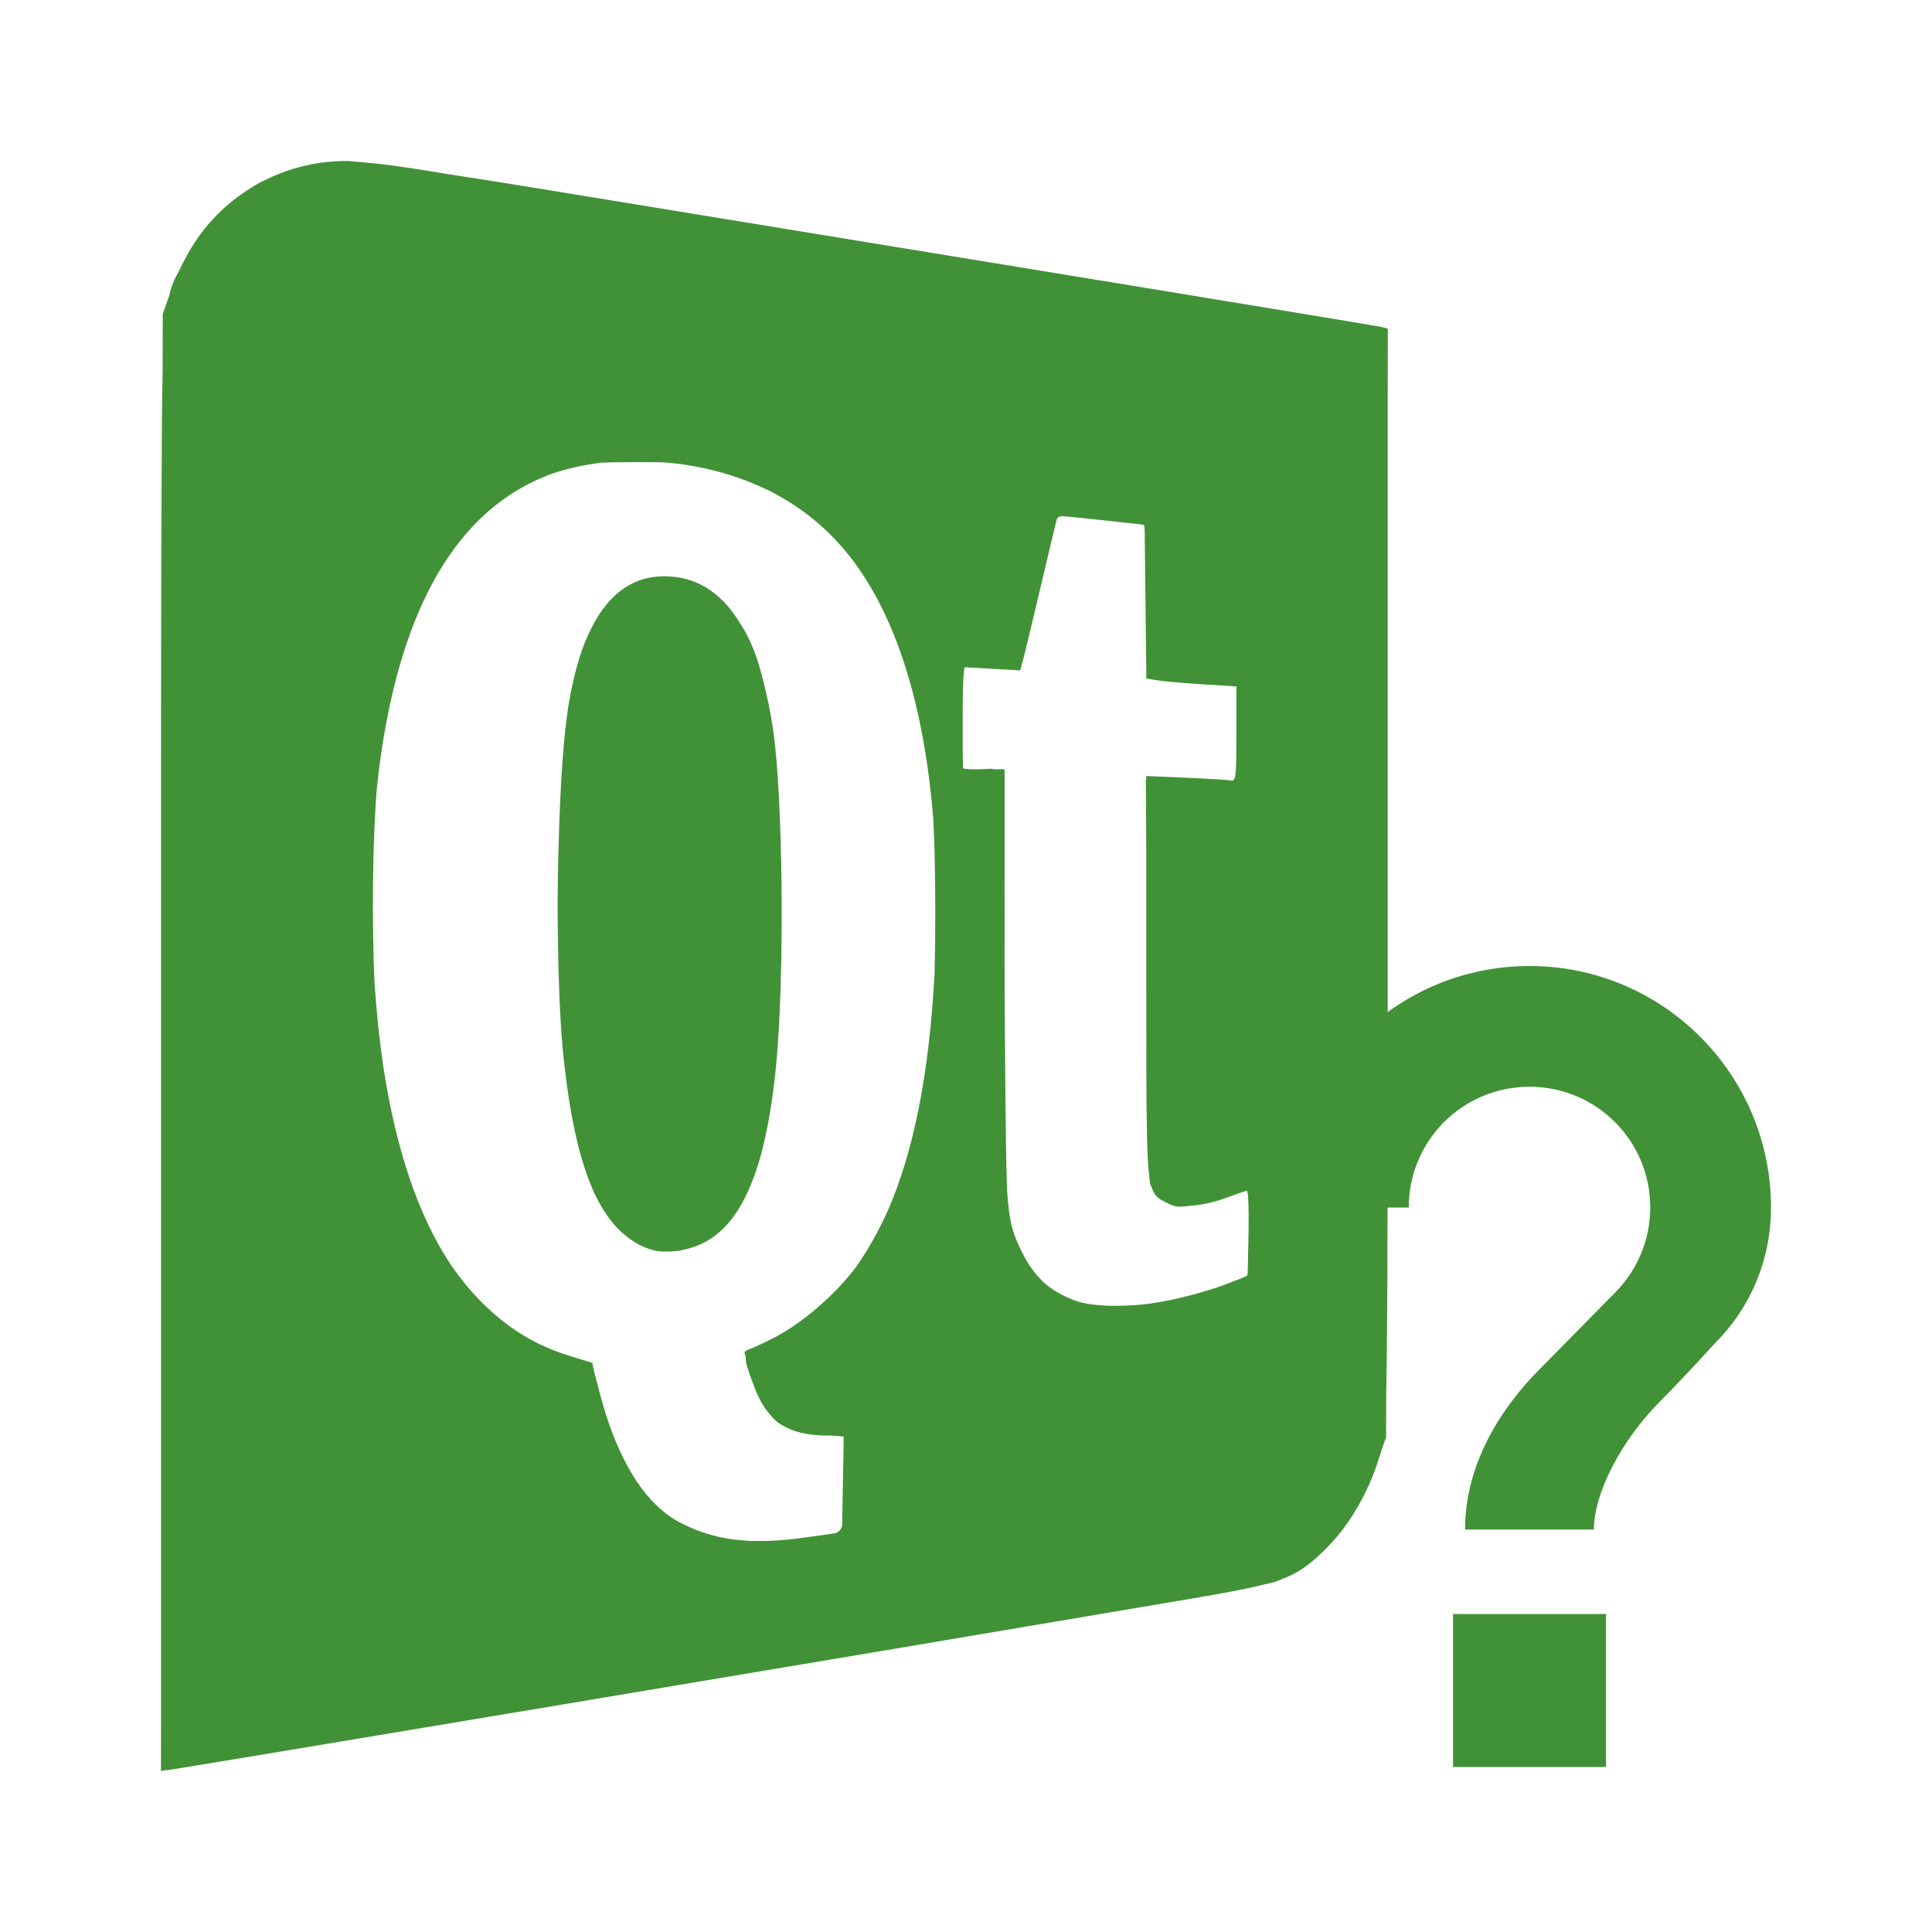 <?xml version="1.0" encoding="UTF-8" standalone="no"?>
<svg
   xmlns:dc="http://purl.org/dc/elements/1.1/"
   xmlns:cc="http://creativecommons.org/ns#"
   xmlns:rdf="http://www.w3.org/1999/02/22-rdf-syntax-ns#"
   xmlns:svg="http://www.w3.org/2000/svg"
   xmlns="http://www.w3.org/2000/svg"
   xmlns:sodipodi="http://sodipodi.sourceforge.net/DTD/sodipodi-0.dtd"
   xmlns:inkscape="http://www.inkscape.org/namespaces/inkscape"
   height="48"
   version="1.1"
   viewBox="0 0 48 48"
   width="48"
   id="svg18"
   sodipodi:docname="qtassistant.svg"
   inkscape:version="0.92.3 (2405546, 2018-03-11)">
  <defs
     id="defs22" />
  <sodipodi:namedview
     pagecolor="#ffffff"
     bordercolor="#666666"
     borderopacity="1"
     objecttolerance="10"
     gridtolerance="10"
     guidetolerance="10"
     inkscape:pageopacity="0"
     inkscape:pageshadow="2"
     inkscape:window-width="1328"
     inkscape:window-height="737"
     id="namedview20"
     showgrid="false"
     inkscape:zoom="4.9166667"
     inkscape:cx="-39.152542"
     inkscape:cy="24"
     inkscape:window-x="38"
     inkscape:window-y="0"
     inkscape:window-maximized="1"
     inkscape:current-layer="svg18" />
  <path
     style="fill:#419236;stroke-width:0.08;fill-opacity:1"
     d="M 8.592 4 C 8.429 4 8.267 4.01 8.107 4.027 C 7.949 4.042 7.802 4.067 7.656 4.1 C 7.343 4.166 7.04 4.265 6.752 4.395 C 6.698 4.419 6.645 4.445 6.592 4.471 C 6.588 4.472 6.585 4.473 6.582 4.475 C 6.538 4.495 6.495 4.516 6.455 4.537 C 6.404 4.564 6.352 4.595 6.299 4.629 C 6.291 4.634 6.283 4.64 6.275 4.645 C 6.266 4.65 6.256 4.656 6.246 4.662 C 5.61 5.051 5.071 5.595 4.693 6.26 C 4.675 6.292 4.657 6.326 4.639 6.359 C 4.618 6.397 4.596 6.434 4.576 6.473 C 4.536 6.546 4.5 6.621 4.465 6.697 C 4.353 6.904 4.268 7.049 4.203 7.352 L 4.043 7.799 L 4.041 9.146 C 4.026 9.866 4.017 10.95 4.012 12.666 L 4.012 12.676 C 3.998 15.425 4.002 19.579 4.002 25.969 L 4.002 26.047 L 4.002 26.236 L 4.002 41.854 L 4 43.994 L 4 44 L 4.098 43.982 C 4.098 43.982 4.101 43.98 4.102 43.98 C 4.102 43.98 4.104 43.982 4.104 43.982 C 4.104 43.982 4.123 43.979 4.125 43.979 C 4.128 43.981 4.132 43.982 4.135 43.982 C 4.243 43.982 22.102 40.992 29.605 39.717 C 30.401 39.582 30.951 39.48 31.367 39.375 C 31.519 39.342 31.628 39.317 31.678 39.301 C 31.703 39.293 31.731 39.283 31.762 39.27 C 31.764 39.269 31.768 39.266 31.77 39.266 C 31.821 39.246 31.871 39.226 31.922 39.203 C 32.26 39.068 32.495 38.898 32.768 38.643 C 32.852 38.567 32.934 38.487 33.014 38.402 C 33.55 37.857 34.02 37.027 34.266 36.207 C 34.273 36.186 34.282 36.165 34.289 36.145 C 34.299 36.116 34.306 36.087 34.314 36.053 L 34.438 35.705 L 34.439 34.668 C 34.452 34.157 34.459 33.377 34.465 32.285 C 34.465 32.165 34.466 32.094 34.467 31.965 C 34.467 31.959 34.469 31.955 34.469 31.949 L 34.469 31.947 C 34.47 31.593 34.47 31.099 34.471 30.672 C 34.472 30.35 34.474 29.951 34.475 29.59 C 34.475 29.56 34.475 29.543 34.475 29.514 C 34.475 29.481 34.475 29.412 34.475 29.379 L 34.475 29.314 C 34.478 27.391 34.477 25.001 34.477 21.781 L 34.477 21.746 L 34.477 21.74 L 34.477 21.635 L 34.477 21.521 L 34.477 9.914 L 34.48 8.193 L 34.48 8.174 L 34.48 8.172 L 34.477 8.172 L 34.477 8.162 L 34.297 8.119 C 34.138 8.082 25.815 6.715 13.34 4.676 C 12.512 4.54 11.782 4.426 11.143 4.328 C 11.02 4.308 10.678 4.252 10.578 4.236 C 9.906 4.128 9.396 4.06 8.979 4.029 C 8.976 4.029 8.961 4.026 8.959 4.025 C 8.937 4.023 8.913 4.023 8.891 4.021 C 8.836 4.016 8.781 4.011 8.738 4.008 C 8.729 4.007 8.725 4.007 8.717 4.006 C 8.702 4.005 8.685 4.003 8.672 4.002 C 8.66 4.001 8.641 4 8.633 4 C 8.625 4 8.619 4 8.611 4 C 8.61 4 8.606 4 8.605 4 C 8.603 4 8.6 4 8.598 4 C 8.596 4 8.593 4 8.592 4 z M 15.801 11.482 C 16.063 11.482 16.276 11.482 16.461 11.486 C 16.623 11.499 16.786 11.514 16.943 11.533 C 18.603 11.782 19.909 12.452 20.889 13.557 C 22.167 14.998 22.951 17.345 23.189 20.377 C 23.201 20.62 23.211 20.879 23.219 21.15 C 23.242 22.108 23.243 23.24 23.219 24.189 C 23.086 26.66 22.706 28.597 22.059 30.074 C 21.975 30.259 21.888 30.441 21.795 30.615 C 21.629 30.928 21.454 31.215 21.268 31.477 C 20.739 32.187 19.873 32.927 19.148 33.277 C 19.076 33.312 19.017 33.341 18.959 33.369 L 18.697 33.49 L 18.545 33.547 L 18.547 33.561 L 18.494 33.584 L 18.496 33.594 L 18.529 33.723 C 18.512 33.861 18.597 34.067 18.74 34.457 C 18.808 34.64 18.886 34.797 18.975 34.936 C 18.977 34.939 18.978 34.944 18.98 34.947 C 19.004 34.984 19.031 35.019 19.057 35.053 C 19.066 35.065 19.074 35.078 19.084 35.09 C 19.102 35.112 19.122 35.135 19.141 35.156 C 19.152 35.168 19.163 35.182 19.174 35.193 C 19.188 35.212 19.203 35.228 19.217 35.242 C 19.289 35.319 19.373 35.382 19.477 35.432 C 19.604 35.505 19.746 35.56 19.904 35.598 C 19.904 35.598 19.906 35.598 19.906 35.598 C 19.951 35.608 19.997 35.617 20.045 35.625 C 20.052 35.626 20.061 35.628 20.068 35.629 C 20.11 35.636 20.153 35.642 20.197 35.646 C 20.218 35.649 20.24 35.651 20.262 35.652 C 20.295 35.655 20.328 35.658 20.363 35.66 C 20.425 35.663 20.488 35.666 20.555 35.666 L 20.654 35.666 L 20.959 35.688 L 20.959 35.926 L 20.941 36.896 L 20.922 37.912 C 20.921 37.916 20.921 37.92 20.92 37.924 C 20.894 37.995 20.854 38.044 20.791 38.078 C 20.789 38.079 20.787 38.079 20.785 38.08 C 20.78 38.083 20.773 38.085 20.768 38.088 L 20.699 38.1 C 20.556 38.123 20.158 38.178 19.814 38.223 C 19.704 38.237 19.597 38.248 19.492 38.258 C 19.356 38.269 19.223 38.279 19.096 38.283 C 19.082 38.284 19.068 38.283 19.055 38.283 C 19.006 38.285 18.958 38.285 18.91 38.285 C 18.843 38.286 18.778 38.286 18.713 38.285 C 18.681 38.285 18.648 38.284 18.617 38.283 C 18.585 38.282 18.553 38.279 18.521 38.277 C 17.909 38.236 17.382 38.086 16.869 37.812 C 16.015 37.358 15.331 36.252 14.91 34.646 L 14.758 34.062 L 14.717 33.867 L 14.705 33.863 L 14.703 33.857 L 14.123 33.678 C 13.794 33.575 13.482 33.443 13.186 33.283 C 12.438 32.869 11.781 32.256 11.234 31.469 C 11.233 31.467 11.232 31.466 11.23 31.465 C 11.218 31.446 11.204 31.427 11.191 31.408 C 10.4 30.213 9.848 28.592 9.529 26.539 C 9.431 25.88 9.358 25.186 9.309 24.477 C 9.235 23.051 9.256 20.861 9.359 19.633 C 9.374 19.481 9.391 19.331 9.408 19.182 C 9.844 15.67 10.981 13.337 12.793 12.215 C 12.86 12.173 12.927 12.134 12.996 12.096 C 13.028 12.078 13.061 12.06 13.094 12.043 C 13.123 12.028 13.152 12.013 13.182 11.998 C 13.241 11.968 13.3 11.94 13.361 11.912 L 13.363 11.912 C 13.383 11.903 13.404 11.893 13.424 11.885 C 13.471 11.864 13.518 11.845 13.566 11.826 C 13.609 11.809 13.652 11.791 13.695 11.775 C 14.085 11.64 14.509 11.546 14.953 11.494 C 15.167 11.485 15.43 11.483 15.801 11.482 z M 26.4 12.824 C 26.575 12.838 26.919 12.871 27.322 12.916 C 27.782 12.968 28.127 13.006 28.285 13.021 L 28.42 13.039 C 28.427 13.048 28.433 13.094 28.439 13.172 L 28.459 14.926 L 28.479 16.613 L 28.479 16.854 L 28.479 16.855 L 28.479 16.857 L 28.738 16.9 C 28.881 16.925 29.385 16.97 29.857 17 L 30.561 17.043 L 30.717 17.055 L 30.717 18.236 L 30.717 18.244 C 30.717 19.319 30.706 19.416 30.578 19.391 C 30.501 19.375 29.996 19.345 29.457 19.322 L 28.543 19.283 L 28.479 19.279 L 28.479 19.281 L 28.479 19.283 L 28.479 19.328 L 28.479 19.33 L 28.479 19.332 L 28.479 19.344 L 28.479 19.348 L 28.479 19.354 L 28.479 19.357 L 28.469 19.357 L 28.479 21.168 L 28.479 24.016 L 28.479 24.217 L 28.479 24.238 C 28.479 26.128 28.477 27.343 28.496 28.148 C 28.506 28.652 28.522 28.963 28.545 29.15 C 28.547 29.171 28.549 29.185 28.551 29.197 C 28.56 29.308 28.57 29.393 28.582 29.428 C 28.594 29.464 28.609 29.498 28.625 29.529 C 28.697 29.74 28.804 29.789 28.963 29.871 C 28.977 29.878 28.993 29.884 29.008 29.891 C 29.158 29.973 29.251 29.995 29.475 29.969 C 29.503 29.966 29.535 29.961 29.568 29.957 C 29.853 29.94 30.184 29.867 30.518 29.74 C 30.738 29.657 30.946 29.588 30.98 29.588 C 31.013 29.588 31.029 30.029 31.02 30.578 L 31.02 30.609 L 31.002 31.486 L 30.998 31.639 C 30.993 31.66 30.989 31.682 30.982 31.697 L 30.805 31.773 L 30.412 31.924 C 30.09 32.047 29.472 32.219 29.039 32.307 C 28.855 32.344 28.681 32.373 28.512 32.396 C 28.468 32.402 28.426 32.406 28.383 32.41 C 28.319 32.415 28.254 32.422 28.191 32.426 C 28.125 32.43 28.061 32.433 27.998 32.436 C 27.874 32.441 27.758 32.443 27.648 32.443 C 27.274 32.437 26.946 32.397 26.73 32.32 C 26.657 32.294 26.585 32.265 26.518 32.234 C 26.321 32.147 26.147 32.04 25.992 31.914 C 25.756 31.711 25.561 31.449 25.4 31.127 C 25.189 30.705 25.078 30.44 25.021 29.584 C 24.996 28.995 24.983 27.789 24.969 25.932 L 24.961 24.672 L 24.959 24.645 C 24.959 24.545 24.959 24.474 24.959 24.371 L 24.959 24.268 C 24.959 23.181 24.961 22.347 24.959 21.67 L 24.959 19.113 L 24.695 19.113 C 24.603 19.083 24.48 19.113 24.312 19.113 L 24.102 19.113 L 23.941 19.096 C 23.936 19.089 23.931 19.082 23.926 19.074 L 23.918 18.697 L 23.918 17.844 L 23.918 17.828 L 23.918 17.826 L 23.918 17.824 L 23.918 17.822 L 23.918 17.787 C 23.918 17.061 23.931 16.711 23.967 16.578 L 24.631 16.615 L 25.316 16.654 L 25.346 16.656 L 25.385 16.514 L 25.42 16.385 C 25.461 16.236 25.667 15.378 25.879 14.477 C 26.07 13.664 26.217 13.05 26.252 12.916 C 26.257 12.899 26.258 12.893 26.262 12.881 C 26.281 12.857 26.306 12.84 26.342 12.828 C 26.358 12.826 26.379 12.826 26.4 12.824 z "
     id="path2" />
  <path
     style="fill:#419236;stroke-width:0.08;fill-opacity:1"
     inkscape:connector-curvature="0"
     id="path10"
     d="m 16.486,14.318 c -0.816,0.004 -1.446,0.498 -1.876,1.462 -0.112,0.24 -0.208,0.514 -0.291,0.831 -2.4e-4,10e-4 -4.8e-4,0.002 -8e-4,0.003 -0.076,0.28 -0.141,0.585 -0.195,0.916 -0.125,0.766 -0.208,2.054 -0.244,3.454 -0.003,0.083 -0.005,0.162 -0.008,0.247 -0.02,0.786 -0.022,1.539 -0.007,2.256 0.016,1.063 0.06,2.053 0.137,2.784 0.142,1.354 0.362,2.395 0.674,3.158 0.026,0.066 0.052,0.131 0.079,0.192 0.032,0.072 0.07,0.146 0.112,0.219 0.193,0.366 0.416,0.649 0.67,0.853 0.01,0.008 0.02,0.016 0.029,0.024 0.004,0.003 0.008,0.006 0.012,0.009 0.119,0.095 0.245,0.174 0.377,0.236 0.071,0.033 0.139,0.059 0.207,0.078 0.136,0.048 0.255,0.061 0.422,0.054 0.181,0.002 0.365,-0.025 0.547,-0.08 4e-4,-8e-5 7.2e-4,-2.4e-4 0.001,-3.2e-4 0.026,-0.007 0.051,-0.016 0.077,-0.024 0.712,-0.231 1.231,-0.857 1.587,-1.935 0.045,-0.13 0.085,-0.265 0.121,-0.403 0.003,-0.013 0.006,-0.028 0.01,-0.041 0.154,-0.588 0.271,-1.285 0.352,-2.1 0.221,-2.218 0.179,-6.758 -0.079,-8.436 -0.06,-0.393 -0.133,-0.755 -0.219,-1.086 -8e-5,-4e-4 -2.4e-4,-7.2e-4 -3.2e-4,-0.001 -0.152,-0.662 -0.352,-1.15 -0.621,-1.547 -0.468,-0.753 -1.091,-1.127 -1.873,-1.123" />
  <path
     d="m39.9 43.9l-3.8 0 0-3.8 3.8 0 0 3.8z"
     fill="#14aaff"
     id="path14"
     style="fill:#419236;fill-opacity:1" />
  <path
     d="m42.6 33.38c0 0-.76.84-1.34 1.42-.97.97-1.66 2.29-1.66 3.2l-3.2 0c0-1.66.92-3.05 1.86-3.99l1.86-1.89C40.66 31.58 41 30.83 41 30c0-1.66-1.34-3-3-3-1.66 0-3 1.34-3 3l-3 0c0-3.31 2.69-6 6-6C41.31 24 44 26.69 44 30c0 1.32-.53 2.52-1.4 3.38z"
     fill="#14aaff"
     id="path16"
     style="fill:#419236;fill-opacity:1" />
</svg>

